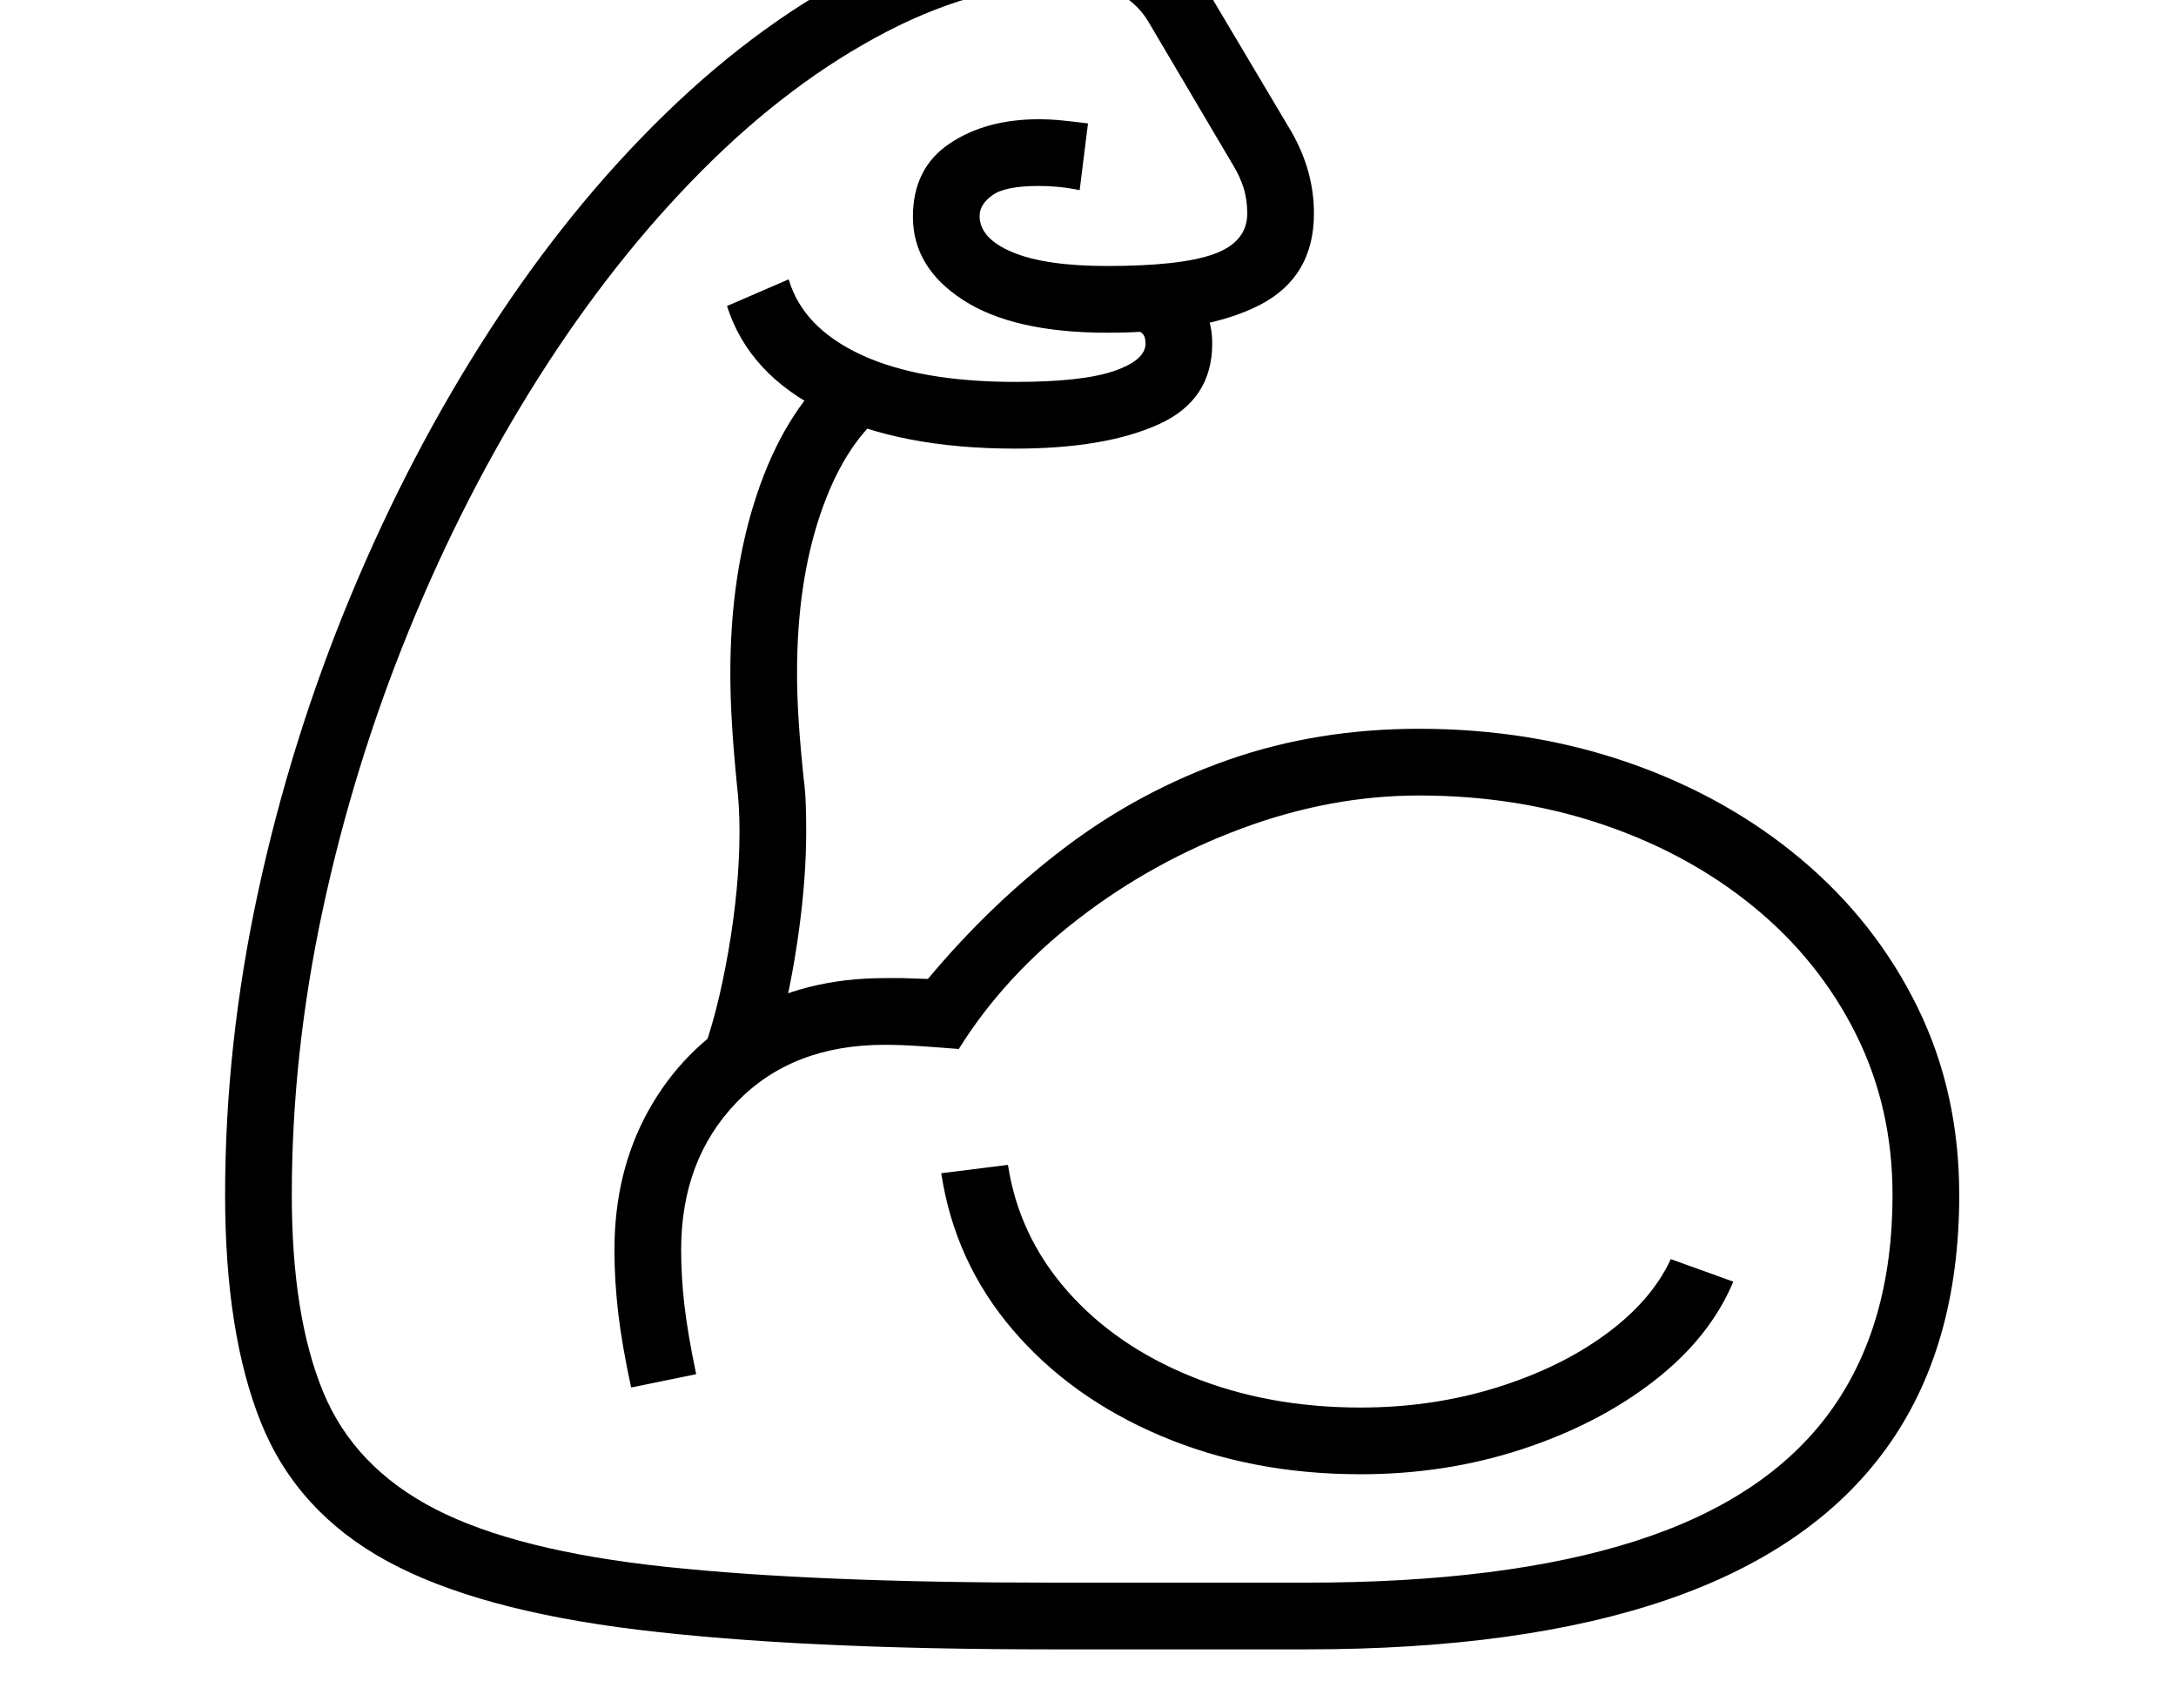 <svg xmlns="http://www.w3.org/2000/svg" viewBox="-10 0 2610 2048"><path d="M1250 1978q-301 0-494.5-23.5T454 1872t-151-166-43-273q0-180 39.5-363t111-355T578 395t211-259.5T1030-39t256-63q44 0 83.5 20.5T1429-27l110 185q27 47 27 98 0 76-64.5 109.5T1318 399q-112 0-172.5-39T1085 260q0-58 43.5-87.5T1236 143q14 0 28.5 1.5t30.5 3.5l-10 80q-15-3-27-4t-22-1q-40 0-55.5 11t-15.5 25q0 27 39.5 43.5T1318 319q89 0 128.5-14.5T1486 256q0-17-4.5-31t-12.5-27L1368 27q-12-21-35.5-35T1286-22q-117 0-232.5 60T832 204.5 636.5 452t-156 304T377 1091.5 340 1433q0 145 37.5 236t135 141 276 69 461.5 19h307q239 0 395-50t232-153.5 76-261.5q0-105-44-193t-122-152-181-99-221-35q-106 0-212.5 39.5t-195.5 108-144 156.5q-25-2-47.5-3.5t-41.5-1.5q-111 0-177.5 69T807 1499q0 33 4 67t14 82l-78 16q-11-51-15.5-89.5T727 1499q0-94 41-167.5t114-116 169-42.5h22l30 1q76-91 165.5-158.5T1464 911t228-37q135 0 252.5 41t206.5 116 139 177 50 225q0 183-87.5 304T1991 1918t-434 60zm372-210q-131 0-239.5-46t-178-127.5T1119 1407l80-10q13 85 71 151t149.5 103 202.5 37q85 0 161.5-23.5t132-64 78.5-90.5l75 27q-28 67-95 119t-158.5 82-193.5 30zm-792-498q20-51 33.5-128.5T877 997q0-30-3-55-4-40-6-73t-2-62q0-119 32-214.5T988 444l61 52q-48 40-75.5 122T946 807q0 27 2 58t6 69q2 15 2.5 31t.5 32q0 56-9 121t-24 121zm378-732q-139 0-229.5-44.5T862 367l74-32q17 58 87 90.5t185 32.5q80 0 118-13t38-33q0-15-12-15v-73q38 0 65 24t27 64q0 68-64.5 97T1208 538z"/></svg>